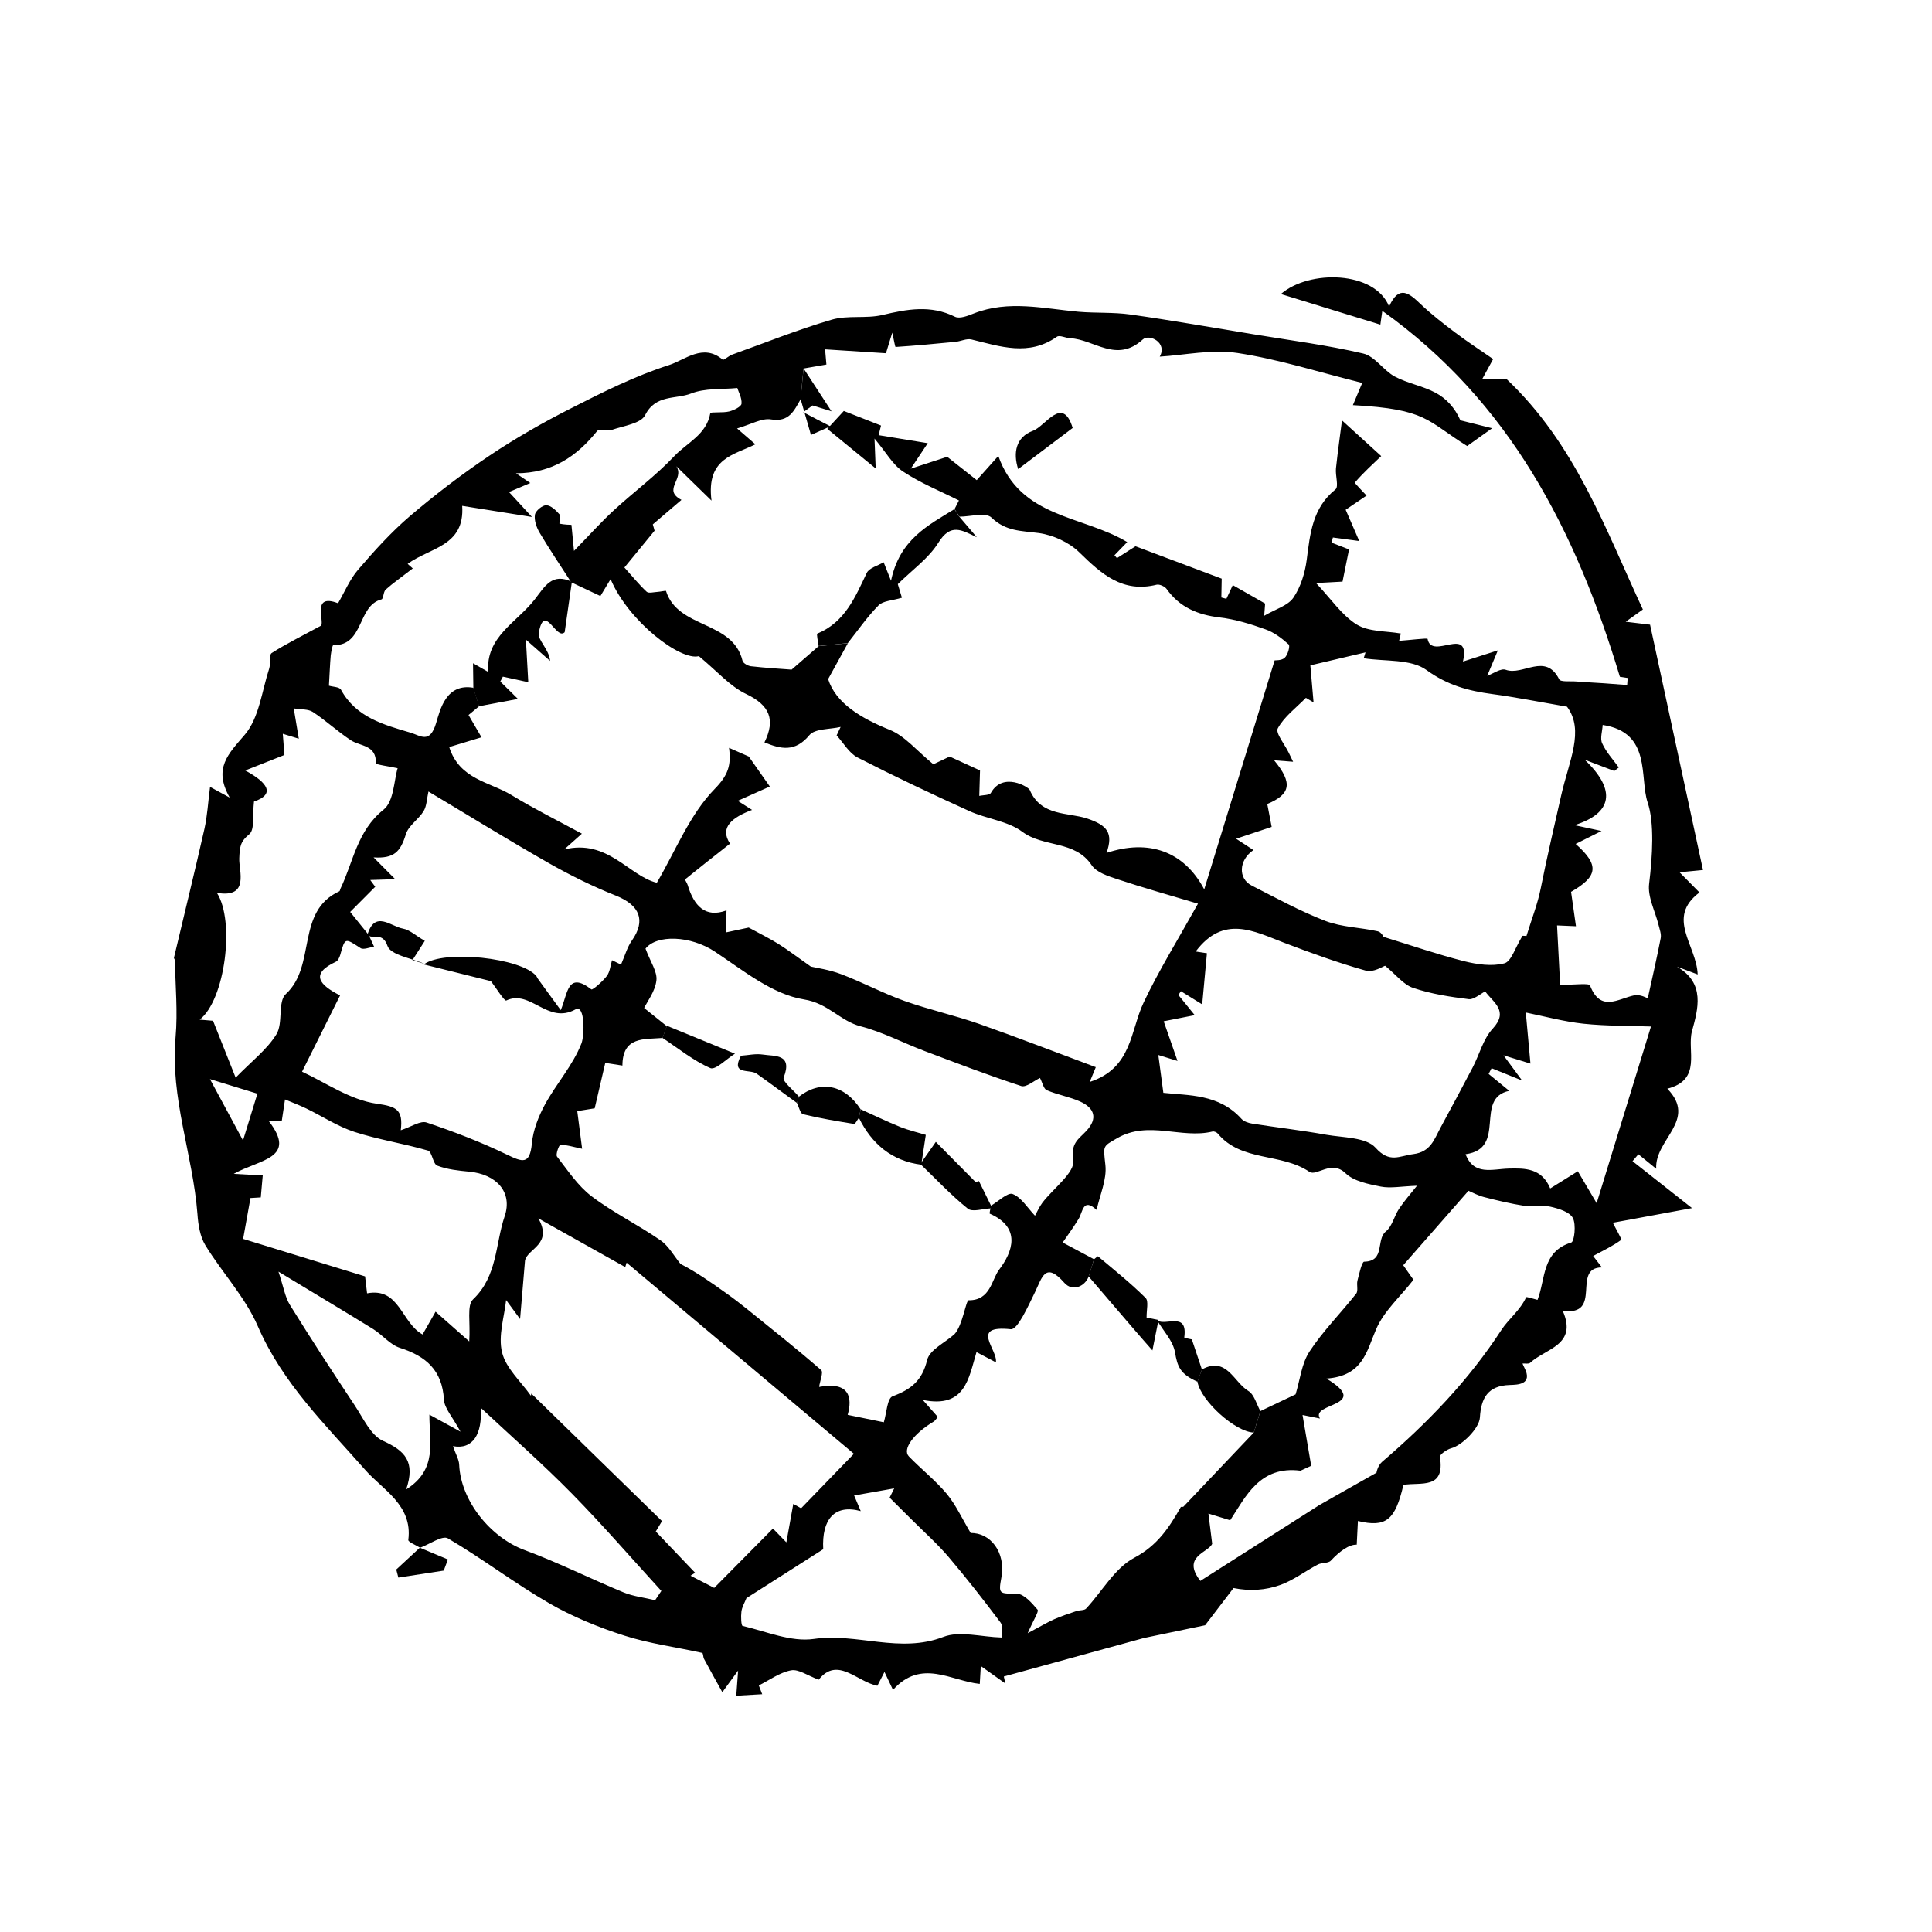 <svg width="153" height="153" viewBox="0 0 153 153" fill="none" xmlns="http://www.w3.org/2000/svg">
<path d="M33.259 122.56C32.934 122.356 32.31 122.113 32.335 121.948C32.692 119.187 30.291 117.966 28.925 116.407C25.775 112.826 22.377 109.548 20.42 105.032C19.422 102.724 17.593 100.791 16.262 98.614C15.839 97.915 15.694 96.982 15.636 96.136C15.275 91.447 13.47 86.943 13.904 82.135C14.084 80.121 13.885 78.077 13.853 76.049C13.848 75.979 13.768 75.902 13.777 75.845C14.582 72.445 15.417 69.054 16.187 65.652C16.421 64.612 16.476 63.533 16.635 62.315C17.203 62.627 17.552 62.812 18.193 63.165C16.866 60.834 18.084 59.708 19.39 58.178C20.524 56.845 20.74 54.713 21.324 52.926C21.445 52.532 21.289 51.863 21.515 51.717C22.652 50.989 23.872 50.39 25.424 49.548C25.713 49.197 24.651 46.956 26.772 47.772C27.283 46.894 27.692 45.899 28.355 45.12C29.631 43.633 30.965 42.154 32.452 40.879C34.461 39.168 36.569 37.557 38.764 36.084C40.827 34.701 43.004 33.456 45.23 32.33C47.744 31.051 50.303 29.768 52.971 28.915C54.241 28.513 55.675 27.16 57.234 28.484C57.308 28.55 57.704 28.189 57.967 28.089C60.594 27.146 63.192 26.1 65.864 25.317C67.133 24.949 68.585 25.248 69.876 24.947C71.838 24.481 73.705 24.132 75.628 25.085C75.994 25.267 76.65 25.012 77.123 24.821C79.877 23.745 82.646 24.441 85.416 24.689C86.777 24.806 88.167 24.716 89.514 24.906C92.778 25.366 96.025 25.942 99.275 26.475C102.18 26.955 105.101 27.327 107.956 27.997C108.873 28.21 109.549 29.324 110.449 29.816C111.463 30.361 112.67 30.559 113.691 31.106C114.528 31.553 115.216 32.29 115.651 33.286C116.396 33.472 117.148 33.661 118.166 33.913C117.273 34.544 116.75 34.927 116.189 35.323C112.961 33.313 113.034 32.404 107.139 32.084C107.403 31.449 107.663 30.83 107.878 30.327C104.497 29.486 101.287 28.456 98.009 27.957C95.976 27.642 93.818 28.126 91.842 28.243C92.473 27.143 91.017 26.411 90.501 26.882C88.414 28.793 86.635 26.866 84.745 26.785C84.388 26.77 83.915 26.513 83.695 26.669C81.471 28.236 79.215 27.439 76.929 26.883C76.544 26.79 76.09 27.03 75.664 27.071C74.082 27.223 72.501 27.375 70.926 27.477C70.882 27.481 70.808 26.992 70.662 26.344L70.161 27.975C68.563 27.872 67.048 27.777 65.341 27.666C65.358 27.861 65.401 28.365 65.445 28.87C64.842 28.978 64.242 29.078 63.632 29.184C63.555 29.997 63.477 30.809 63.398 31.63C62.879 32.531 62.494 33.447 61.065 33.215C60.335 33.094 59.497 33.603 58.37 33.93C59.323 34.757 59.563 34.96 59.821 35.186C58.136 36.039 55.912 36.261 56.346 39.645C55.172 38.499 54.516 37.858 53.56 36.926C54.228 37.951 52.431 38.778 53.967 39.586C53.313 40.144 52.658 40.701 51.697 41.527C51.7 41.519 51.837 42.027 51.837 42.027C50.816 43.273 50.04 44.225 49.449 44.94C50.052 45.617 50.597 46.285 51.212 46.862C51.367 47.004 51.774 46.888 52.063 46.873C52.3 46.86 52.727 46.759 52.741 46.797C53.685 49.812 58.028 49.121 58.802 52.325C58.846 52.52 59.221 52.73 59.462 52.761C60.654 52.895 61.847 52.968 62.69 53.029C63.467 52.354 64.149 51.762 64.831 51.17C65.604 51.097 66.369 51.022 67.144 50.941C66.711 51.73 66.281 52.512 65.581 53.78C66.177 55.654 68.111 56.852 70.459 57.798C71.665 58.281 72.591 59.445 73.915 60.525C74.137 60.42 74.864 60.075 75.207 59.913C76.279 60.407 77.02 60.746 77.61 61.014C77.588 61.731 77.569 62.381 77.551 63.031C77.867 62.955 78.358 62.986 78.468 62.795C79.421 61.097 81.458 62.326 81.549 62.561C82.446 64.665 84.578 64.32 86.081 64.817C87.7 65.358 88.176 65.97 87.631 67.544C90.927 66.445 93.746 67.372 95.366 70.431L100.942 52.296C100.989 52.284 101.485 52.325 101.738 52.092C101.988 51.867 102.182 51.151 102.054 51.034C101.514 50.549 100.893 50.073 100.207 49.836C99.034 49.415 97.821 49.042 96.589 48.897C94.851 48.69 93.421 48.095 92.386 46.639C92.24 46.438 91.824 46.25 91.601 46.302C88.903 46.973 87.23 45.459 85.48 43.748C84.666 42.946 83.388 42.363 82.245 42.21C80.877 42.031 79.645 42.083 78.517 40.986C78.071 40.556 76.849 40.913 75.986 40.915C75.859 40.712 75.729 40.517 75.594 40.312C75.706 40.087 75.826 39.866 75.94 39.633C74.455 38.884 72.889 38.256 71.514 37.342C70.696 36.805 70.178 35.827 69.255 34.733C69.288 35.665 69.313 36.199 69.348 37.098C67.888 35.899 66.716 34.944 65.517 33.963C65.982 33.459 66.526 32.867 66.824 32.545C67.847 32.946 68.747 33.3 69.771 33.701C69.73 33.861 69.643 34.231 69.58 34.462C70.787 34.66 71.97 34.851 73.472 35.098C73.006 35.8 72.721 36.221 72.127 37.116C73.467 36.683 74.313 36.4 75.012 36.175C75.817 36.81 76.558 37.4 77.35 38.023C77.939 37.368 78.412 36.841 79.059 36.108C80.807 41.052 85.723 40.796 89.267 42.929C88.964 43.241 88.61 43.606 88.256 43.972C88.321 44.043 88.382 44.123 88.454 44.197C89.035 43.823 89.623 43.452 89.924 43.26C92.304 44.156 94.5 44.978 96.749 45.824C96.738 46.226 96.733 46.776 96.722 47.316C96.856 47.357 96.987 47.38 97.121 47.422C97.294 47.053 97.468 46.683 97.627 46.336C98.398 46.771 99.167 47.215 100.187 47.795C100.196 47.712 100.16 48.192 100.114 48.764C101.009 48.238 101.988 47.969 102.424 47.336C103.001 46.496 103.343 45.385 103.48 44.35C103.749 42.268 103.928 40.228 105.76 38.756C106.037 38.531 105.737 37.654 105.799 37.087C105.947 35.709 106.142 34.346 106.276 33.293C107.544 34.441 108.615 35.417 109.382 36.119C108.722 36.752 107.958 37.44 107.299 38.212C107.258 38.26 107.947 38.937 108.222 39.246C107.668 39.619 107.034 40.053 106.567 40.367C106.956 41.262 107.264 41.969 107.642 42.844C106.774 42.724 106.159 42.647 105.555 42.565C105.522 42.701 105.489 42.837 105.455 42.974C105.918 43.151 106.371 43.333 106.834 43.51C106.658 44.361 106.488 45.197 106.318 46.059C105.713 46.088 105.063 46.13 104.222 46.173C105.406 47.425 106.258 48.722 107.445 49.458C108.395 50.043 109.757 49.962 110.935 50.168C110.892 50.362 110.842 50.554 110.8 50.748C111.583 50.696 113.036 50.513 113.054 50.596C113.374 52.332 116.486 49.444 115.857 52.389C116.755 52.104 117.559 51.843 118.62 51.505C118.235 52.422 118.006 52.972 117.779 53.514C118.272 53.339 118.864 52.9 119.243 53.042C120.608 53.539 122.391 51.638 123.477 53.8C123.589 54.025 124.369 53.928 124.839 53.969C125.562 54.028 126.285 54.06 127.003 54.109C127.62 54.151 128.241 54.205 128.858 54.248C128.871 54.062 128.885 53.877 128.899 53.691C128.562 53.639 128.216 53.585 128.282 53.596C124.795 41.996 119.534 31.79 109.469 24.617C109.416 25.015 109.342 25.535 109.315 25.708L101.437 23.286C103.683 21.338 108.876 21.442 110.006 24.273C110.794 22.524 111.598 23.219 112.491 24.072C113.345 24.886 114.285 25.615 115.229 26.328C116.188 27.053 117.194 27.708 118.246 28.436C118.033 28.819 117.736 29.366 117.398 29.987C118.293 29.994 119.047 30.011 119.297 30.01C124.763 35.174 127.106 41.827 130.102 48.266C129.827 48.458 129.438 48.743 128.743 49.237C129.673 49.351 130.28 49.425 130.672 49.468C132.07 55.942 133.454 62.352 134.864 68.899C134.065 68.973 133.647 69.016 133.007 69.078C133.571 69.657 134.038 70.128 134.585 70.676C131.905 72.689 134.357 74.84 134.443 77.168C133.848 76.942 133.322 76.746 132.796 76.55C135.079 77.847 134.464 79.934 133.993 81.66C133.575 83.187 134.819 85.51 132.04 86.216C134.461 88.72 131.016 90.221 131.16 92.559C130.593 92.101 130.166 91.753 129.746 91.409C129.593 91.595 129.436 91.771 129.284 91.957C130.838 93.185 132.392 94.412 133.996 95.673C131.784 96.08 129.736 96.459 127.725 96.832C127.979 97.35 128.451 98.142 128.385 98.19C127.729 98.67 126.981 99.026 126.165 99.465C126.256 99.588 126.479 99.872 126.861 100.369C124.408 100.382 126.998 104.214 123.759 103.813C124.949 106.533 122.405 106.785 121.175 107.925C121.055 108.035 120.775 107.966 120.572 107.981C120.616 108.089 120.66 108.198 120.715 108.301C121.419 109.656 120.176 109.661 119.566 109.681C117.8 109.733 117.289 110.748 117.197 112.255C117.144 113.127 115.773 114.473 114.921 114.694C114.574 114.785 113.999 115.195 114.03 115.377C114.459 117.992 112.491 117.353 111.141 117.593C110.487 120.393 109.763 120.981 107.537 120.451C107.508 121.08 107.48 121.702 107.443 122.328C106.843 122.29 106.059 122.877 105.39 123.594C105.184 123.815 104.673 123.736 104.364 123.899C103.357 124.426 102.428 125.149 101.373 125.523C100.23 125.931 98.986 126.023 97.687 125.761C96.91 126.773 96.132 127.792 95.436 128.708C93.547 129.102 91.659 129.495 90.59 129.718C86.398 130.87 82.943 131.817 79.495 132.766C79.533 132.95 79.572 133.134 79.618 133.321C78.995 132.879 78.372 132.438 77.672 131.938C77.643 132.395 77.617 132.818 77.59 133.353C75.309 133.117 72.962 131.326 70.719 133.827C70.472 133.311 70.312 132.961 70.044 132.404C69.814 132.842 69.655 133.164 69.483 133.499C67.862 133.19 66.328 131.14 64.836 133.019C63.953 132.695 63.244 132.167 62.65 132.277C61.754 132.442 60.937 133.053 60.092 133.474C60.183 133.709 60.269 133.934 60.361 134.169C59.728 134.207 59.106 134.24 58.307 134.288C58.35 133.671 58.392 133.141 58.453 132.298C58.006 132.91 57.71 133.311 57.203 134.009C56.653 133.02 56.198 132.199 55.754 131.373C55.677 131.229 55.688 130.913 55.607 130.897C53.55 130.437 51.434 130.166 49.441 129.527C47.392 128.871 45.346 128.035 43.486 126.963C40.74 125.377 38.202 123.424 35.468 121.825C35.029 121.569 34.012 122.3 33.264 122.57L33.293 122.562L33.259 122.56ZM104.401 119.237C105.811 118.438 107.213 117.636 109.017 116.621C108.985 116.697 109.085 116.09 109.44 115.777C113.044 112.694 116.294 109.33 118.911 105.306C119.452 104.472 120.395 103.762 120.858 102.731C120.875 102.676 121.448 102.861 121.76 102.94C122.409 101.277 122.092 99.11 124.432 98.398C124.678 98.327 124.831 96.96 124.556 96.453C124.292 95.966 123.431 95.71 122.778 95.561C122.133 95.415 121.413 95.598 120.745 95.497C119.659 95.327 118.582 95.073 117.52 94.798C117.016 94.669 116.546 94.404 116.293 94.3C114.592 96.243 112.906 98.165 111.126 100.196C111.331 100.483 111.636 100.922 111.935 101.35C110.882 102.7 109.605 103.824 108.987 105.247C108.22 107.012 107.948 108.963 105.046 109.174C108.685 111.388 103.727 111.08 104.531 112.336C104.06 112.243 103.606 112.146 103.151 112.058C103.377 113.369 103.601 114.688 103.837 116.08C103.728 116.124 103.365 116.297 102.993 116.468C99.774 116.056 98.661 118.498 97.423 120.394L95.698 119.864C95.785 120.589 95.883 121.309 95.996 122.258C95.684 122.964 93.551 123.256 95.059 125.195C98.2 123.194 101.29 121.221 104.388 119.25L104.401 119.237ZM33.58 76.363C35.161 75.202 41.259 75.844 42.476 77.296C42.519 77.352 42.539 77.427 42.575 77.481C43.148 78.279 43.733 79.071 44.406 79.993C44.973 78.684 44.915 76.882 46.834 78.351C46.924 78.422 47.724 77.728 48.058 77.287C48.31 76.943 48.343 76.444 48.467 76.042C48.873 76.236 49.157 76.375 49.179 76.39C49.5 75.653 49.675 75 50.041 74.483C51.159 72.895 50.669 71.684 48.779 70.93C46.966 70.209 45.199 69.338 43.503 68.377C40.208 66.501 36.977 64.499 33.931 62.683C33.799 63.255 33.799 63.815 33.551 64.23C33.149 64.891 32.352 65.379 32.142 66.065C31.713 67.459 31.209 68.003 29.585 67.9C30.17 68.494 30.619 68.942 31.297 69.625C30.409 69.654 29.861 69.667 29.32 69.69C29.454 69.869 29.581 70.046 29.716 70.225C29.079 70.866 28.432 71.512 27.732 72.219C28.099 72.677 28.65 73.355 29.198 74.041C29.343 74.353 29.481 74.663 29.626 74.975C29.268 75.02 28.788 75.234 28.557 75.086C27.3 74.268 27.333 74.244 26.943 75.624C26.883 75.821 26.766 76.088 26.596 76.165C24.523 77.131 25.305 78.009 26.932 78.829C25.924 80.847 24.995 82.717 23.92 84.87C25.749 85.708 27.716 87.106 29.848 87.408C31.401 87.627 31.937 87.878 31.738 89.507C32.581 89.231 33.297 88.727 33.788 88.895C35.946 89.619 38.09 90.442 40.139 91.434C41.378 92.031 41.962 92.262 42.122 90.535C42.223 89.48 42.651 88.395 43.166 87.45C44.066 85.812 45.367 84.359 46.041 82.643C46.304 81.982 46.327 79.523 45.581 79.932C43.365 81.165 42.023 78.321 40.087 79.234C39.947 79.295 39.265 78.206 38.877 77.698C37.244 77.291 35.408 76.839 33.575 76.379L33.58 76.363ZM52.82 81.235L52.472 82.197C51.012 82.318 49.299 82.058 49.291 84.384C48.765 84.3 48.244 84.226 47.933 84.173C47.62 85.526 47.347 86.666 47.094 87.77C46.588 87.847 45.933 87.956 45.715 87.992C45.875 89.266 45.998 90.183 46.1 90.974C45.322 90.812 44.847 90.648 44.378 90.659C44.273 90.662 43.984 91.435 44.115 91.596C44.968 92.695 45.765 93.915 46.856 94.741C48.563 96.034 50.528 96.991 52.298 98.217C52.953 98.668 53.373 99.461 53.893 100.095C55.123 100.723 56.329 101.569 57.517 102.417C58.097 102.828 58.655 103.258 59.208 103.704C61.169 105.29 63.138 106.852 65.035 108.505C65.219 108.665 64.933 109.37 64.868 109.833C67.303 109.375 67.512 110.715 67.128 112.046C68.223 112.27 69.198 112.466 69.992 112.633C70.212 111.916 70.255 110.739 70.684 110.578C72.144 110.035 73.03 109.342 73.422 107.703C73.619 106.893 74.834 106.335 75.585 105.661C76.238 104.965 76.489 102.972 76.713 102.972C78.442 102.987 78.525 101.339 79.122 100.549C80.205 99.131 80.89 97.212 78.382 96.113C78.343 96.101 78.417 95.831 78.435 95.689L78.472 95.485C79.058 95.148 79.804 94.403 80.197 94.558C80.889 94.832 81.369 95.652 81.963 96.274C82.13 95.981 82.296 95.583 82.543 95.254C83.413 94.108 85.146 92.847 84.996 91.878C84.771 90.507 85.431 90.21 86.039 89.551C86.954 88.565 86.672 87.745 85.544 87.235C84.695 86.853 83.751 86.701 82.897 86.335C82.645 86.231 82.56 85.748 82.358 85.367C81.886 85.584 81.268 86.136 80.869 86.004C78.284 85.158 75.737 84.185 73.196 83.223C71.513 82.585 69.889 81.723 68.156 81.276C66.534 80.856 65.594 79.454 63.671 79.147C61.172 78.75 58.859 76.849 56.616 75.366C54.683 74.082 52.001 73.999 51.12 75.125C51.51 76.184 52.067 76.951 51.982 77.649C51.88 78.514 51.255 79.314 51.011 79.825C51.697 80.372 52.244 80.808 52.789 81.251L52.82 81.235ZM37.493 54.492C37.648 54.97 37.795 55.447 37.949 55.925C37.671 56.158 37.392 56.392 37.105 56.623C37.445 57.202 37.779 57.77 38.132 58.387C37.162 58.684 36.411 58.91 35.575 59.162C36.388 61.731 38.789 61.917 40.503 62.962C42.296 64.056 44.182 64.99 46.081 66.022C45.593 66.458 45.238 66.772 44.679 67.272C48.139 66.422 49.817 69.378 52.017 69.908C53.523 67.336 54.63 64.494 56.593 62.485C57.662 61.391 57.917 60.616 57.734 59.223C58.387 59.51 58.843 59.71 59.298 59.911C59.857 60.703 60.415 61.496 60.965 62.286C59.995 62.721 59.265 63.048 58.426 63.42C58.808 63.666 59.083 63.837 59.559 64.139C58.019 64.717 56.945 65.516 57.815 66.81C56.507 67.839 55.371 68.731 54.255 69.639C54.222 69.663 54.41 69.919 54.456 70.08C54.945 71.713 55.84 72.73 57.535 72.096C57.515 72.779 57.491 73.307 57.472 73.844C58.201 73.689 58.932 73.526 59.29 73.455C60.199 73.95 60.948 74.318 61.657 74.76C62.379 75.215 63.056 75.734 64.212 76.546C64.605 76.641 65.657 76.783 66.614 77.147C68.306 77.787 69.911 78.652 71.612 79.261C73.539 79.948 75.557 80.396 77.497 81.07C80.609 82.165 83.683 83.36 86.778 84.51C86.754 84.589 86.576 85 86.297 85.681C89.669 84.588 89.505 81.615 90.571 79.382C91.771 76.853 93.258 74.456 94.872 71.564C92.708 70.916 90.58 70.322 88.483 69.625C87.755 69.384 86.836 69.093 86.452 68.518C85.125 66.524 82.645 67.132 80.962 65.873C79.797 65.006 78.128 64.855 76.752 64.225C73.777 62.879 70.827 61.481 67.922 59.993C67.244 59.646 66.802 58.838 66.254 58.238C66.358 58.011 66.468 57.795 66.572 57.568C65.727 57.766 64.533 57.692 64.095 58.221C62.969 59.582 61.832 59.327 60.539 58.792C61.42 56.993 60.968 55.854 59.08 54.955C57.802 54.346 56.796 53.157 55.344 51.961C53.912 52.357 49.777 49.232 48.355 45.863C48.072 46.336 47.828 46.735 47.547 47.201C46.748 46.826 45.989 46.463 45.235 46.111C44.394 44.809 43.524 43.515 42.734 42.186C42.49 41.774 42.291 41.213 42.362 40.761C42.404 40.455 42.959 39.996 43.264 40.012C43.632 40.022 44.035 40.422 44.316 40.741C44.437 40.881 44.266 41.467 44.308 41.471C44.714 41.553 45.134 41.561 45.254 41.563C45.328 42.276 45.38 42.835 45.456 43.626C46.716 42.332 47.623 41.318 48.621 40.4C50.195 38.953 51.933 37.676 53.391 36.132C54.39 35.069 55.95 34.427 56.249 32.725C56.269 32.602 57.244 32.713 57.75 32.583C58.115 32.489 58.7 32.212 58.723 31.969C58.762 31.506 58.474 31.013 58.389 30.728C57.161 30.85 55.829 30.725 54.729 31.163C53.522 31.637 51.919 31.213 51.088 32.88C50.754 33.545 49.371 33.724 48.435 34.048C48.078 34.171 47.444 33.933 47.287 34.135C45.666 36.154 43.716 37.478 40.861 37.48C41.282 37.764 41.59 37.971 41.995 38.251C41.37 38.516 40.854 38.736 40.309 38.965C40.839 39.542 41.331 40.073 42.126 40.938C39.938 40.593 38.371 40.335 36.602 40.059C36.821 43.273 34.025 43.363 32.283 44.655C32.507 44.853 32.818 45.13 32.69 45.013C31.774 45.723 31.127 46.171 30.545 46.69C30.353 46.864 30.372 47.422 30.211 47.467C28.27 47.974 28.856 51.146 26.388 51.094C26.328 51.093 26.228 51.614 26.193 51.897C26.128 52.644 26.103 53.395 26.049 54.301C26.356 54.396 26.883 54.394 27.003 54.62C28.207 56.819 30.392 57.396 32.534 58.029C33.314 58.268 34.044 58.924 34.539 57.257C34.853 56.206 35.325 54.084 37.501 54.468L37.493 54.492ZM86.635 99.728L86.216 101.091C85.894 101.915 84.914 102.295 84.293 101.595C82.772 99.868 82.526 101.173 81.964 102.328C81.431 103.414 80.587 105.319 80.052 105.266C76.753 104.916 79.033 106.868 78.867 107.886C78.378 107.623 77.903 107.374 77.331 107.077C76.707 109.162 76.447 111.548 73.079 110.866C73.654 111.517 73.968 111.872 74.268 112.214C74.121 112.385 74.046 112.517 73.94 112.579C72.346 113.529 71.434 114.784 71.979 115.339C72.954 116.346 74.073 117.225 74.969 118.293C75.693 119.163 76.174 120.233 76.874 121.406C78.406 121.359 79.671 122.912 79.301 124.928C79.056 126.258 79.135 126.197 80.528 126.211C81.094 126.221 81.715 126.947 82.166 127.473C82.286 127.614 81.878 128.213 81.386 129.337C82.426 128.786 82.945 128.472 83.495 128.227C84.062 127.979 84.657 127.782 85.245 127.584C85.496 127.497 85.859 127.548 86.012 127.388C87.286 126.021 88.285 124.173 89.838 123.357C91.674 122.378 92.592 120.961 93.511 119.347C93.531 119.31 93.681 119.356 93.719 119.316C95.579 117.361 97.439 115.406 99.291 113.449C99.465 112.882 99.64 112.315 99.814 111.748C100.794 111.282 101.774 110.815 102.601 110.423C102.952 109.281 103.073 107.99 103.705 107.029C104.775 105.4 106.184 103.988 107.399 102.448C107.581 102.219 107.416 101.746 107.502 101.41C107.638 100.883 107.848 99.921 108.03 99.917C109.729 99.888 108.946 98.172 109.749 97.522C110.253 97.117 110.407 96.31 110.792 95.73C111.207 95.108 111.71 94.538 112.217 93.901C110.961 93.946 110.123 94.119 109.358 93.97C108.376 93.772 107.219 93.554 106.554 92.91C105.439 91.826 104.261 93.188 103.692 92.797C101.451 91.28 98.306 92.029 96.433 89.763C96.35 89.669 96.152 89.582 96.033 89.606C93.552 90.214 90.949 88.698 88.462 90.141C87.307 90.812 87.369 90.693 87.539 92.272C87.662 93.413 87.097 94.636 86.845 95.818C85.756 94.819 85.757 95.966 85.423 96.519C84.986 97.238 84.486 97.912 84.156 98.397C84.858 98.777 85.74 99.246 86.629 99.718L86.635 99.728ZM100.898 60.207C102.422 62.038 102.179 62.911 100.359 63.671C100.499 64.395 100.627 65.073 100.707 65.485C99.698 65.822 98.93 66.077 97.892 66.422C98.575 66.865 98.898 67.076 99.264 67.318C98.086 68.12 98.042 69.581 99.124 70.129C101.055 71.111 102.965 72.164 104.978 72.938C106.274 73.431 107.745 73.444 109.116 73.753C109.415 73.819 109.618 74.278 109.535 74.184C111.844 74.893 113.87 75.594 115.942 76.119C116.975 76.376 118.147 76.547 119.132 76.289C119.684 76.148 119.984 75.059 120.569 74.11C120.494 74.104 120.869 74.116 120.885 74.121C121.304 72.758 121.764 71.597 122.007 70.387C122.502 67.909 123.082 65.432 123.632 62.997C124.249 60.263 125.501 57.846 124.096 55.965C121.714 55.552 119.951 55.2 118.178 54.965C116.289 54.712 114.631 54.271 112.968 53.062C111.743 52.167 109.689 52.398 107.996 52.128C108.044 51.97 108.092 51.812 108.139 51.663C106.567 52.033 105.006 52.398 103.77 52.691C103.871 53.877 103.946 54.754 104.024 55.623C103.82 55.5 103.622 55.387 103.418 55.264C102.649 56.054 101.704 56.746 101.194 57.676C100.986 58.043 101.737 58.938 102.052 59.596C102.167 59.838 102.29 60.083 102.406 60.325C102.001 60.295 101.588 60.263 100.88 60.21L100.898 60.207ZM49.616 100.013C49.582 100.124 49.548 100.234 49.514 100.344C47.218 99.061 44.931 97.779 42.637 96.488C43.794 98.56 41.776 98.87 41.577 99.826C41.455 101.315 41.331 102.812 41.187 104.458C40.732 103.835 40.328 103.297 40.08 102.954C39.944 104.266 39.433 105.79 39.761 107.106C40.066 108.356 41.246 109.4 42.044 110.533C42.061 110.478 42.062 110.418 42.079 110.363C45.516 113.713 48.952 117.063 52.426 120.46C52.183 120.859 51.937 121.266 51.932 121.282C53.079 122.488 54.063 123.524 55.049 124.551C54.931 124.627 54.802 124.708 54.684 124.784C55.407 125.153 56.12 125.527 56.56 125.749C58.16 124.137 59.7 122.575 61.213 121.049C61.56 121.405 61.803 121.653 62.274 122.142C62.495 120.917 62.652 120.042 62.823 119.095C63.293 119.36 63.602 119.533 63.438 119.448C64.8 118.047 66.032 116.762 67.621 115.129C61.743 110.183 55.687 105.087 49.629 100L49.616 100.013ZM94.615 80.392C93.413 80.626 92.57 80.789 92.155 80.877C92.543 81.997 92.839 82.83 93.25 84.017C92.132 83.673 91.691 83.537 91.73 83.549C91.856 84.485 91.993 85.527 92.129 86.543C94.087 86.766 96.515 86.607 98.309 88.598C98.501 88.813 98.861 88.932 99.157 88.98C101.114 89.289 103.08 89.514 105.033 89.864C106.384 90.098 108.182 90.056 108.934 90.891C110.051 92.14 110.813 91.538 111.926 91.397C113.309 91.218 113.582 90.216 114.08 89.3C114.937 87.718 115.786 86.134 116.622 84.537C117.163 83.505 117.455 82.275 118.215 81.457C119.507 80.061 118.25 79.381 117.625 78.525C117.577 78.458 116.752 79.179 116.336 79.129C114.84 78.945 113.333 78.714 111.912 78.234C111.144 77.981 110.56 77.189 109.691 76.482C109.53 76.528 108.755 77.031 108.175 76.87C105.984 76.256 103.835 75.475 101.705 74.665C99.297 73.744 96.904 72.413 94.689 75.353C95.069 75.41 95.383 75.454 95.579 75.489C95.461 76.798 95.336 78.13 95.205 79.539C94.559 79.142 94.038 78.818 93.517 78.494C93.451 78.594 93.386 78.695 93.321 78.796C93.715 79.279 94.102 79.76 94.615 80.392ZM20.652 94.825C20.282 94.849 19.843 94.877 19.835 94.875C19.595 96.216 19.413 97.229 19.254 98.111L28.912 101.081C28.96 101.458 29.01 101.939 29.069 102.422C31.643 101.929 31.775 104.755 33.465 105.68C33.803 105.085 34.123 104.52 34.494 103.875C35.208 104.499 35.94 105.147 37.159 106.229C37.267 104.727 36.954 103.389 37.457 102.906C39.403 101.064 39.218 98.524 39.964 96.321C40.615 94.4 39.307 92.989 37.162 92.787C36.307 92.705 35.421 92.614 34.627 92.309C34.28 92.177 34.223 91.211 33.89 91.117C31.968 90.552 29.964 90.255 28.059 89.635C26.735 89.202 25.525 88.398 24.257 87.784C23.708 87.521 23.137 87.302 22.571 87.068C22.485 87.628 22.399 88.188 22.312 88.782C22.124 88.775 21.772 88.771 21.274 88.764C23.588 91.752 20.573 91.8 18.509 92.959C19.713 93.027 20.256 93.056 20.807 93.087C20.766 93.558 20.71 94.187 20.652 94.825ZM31.49 60.837C30.876 60.7 29.757 60.555 29.765 60.445C29.819 58.979 28.535 59.118 27.775 58.617C26.736 57.927 25.811 57.065 24.779 56.386C24.413 56.144 23.854 56.196 23.263 56.1C23.417 57.002 23.526 57.682 23.663 58.5L22.395 58.11C22.458 58.914 22.515 59.682 22.525 59.788C21.27 60.282 20.472 60.606 19.423 61.016C21.227 61.993 21.811 62.897 20.114 63.479C19.987 64.596 20.18 65.707 19.742 66.064C19.006 66.665 18.989 67.083 18.948 67.975C18.905 68.954 19.791 71.149 17.176 70.707C18.621 72.936 17.831 79.178 15.814 80.748C16.428 80.799 16.898 80.84 16.872 80.84C17.47 82.344 17.963 83.573 18.662 85.34C19.935 84.032 21.149 83.112 21.89 81.909C22.44 81.017 21.977 79.323 22.639 78.716C25.078 76.474 23.398 72.18 26.872 70.584C26.921 70.565 26.931 70.447 26.961 70.379C27.988 68.245 28.274 65.799 30.378 64.117C31.199 63.464 31.201 61.775 31.492 60.83L31.49 60.837ZM59.116 126.552C58.966 126.928 58.757 127.269 58.714 127.635C58.665 128.017 58.695 128.733 58.808 128.759C60.674 129.195 62.645 130.051 64.44 129.793C67.877 129.297 71.254 130.965 74.708 129.63C76 129.13 77.691 129.633 79.332 129.68C79.309 129.277 79.44 128.765 79.239 128.496C77.917 126.736 76.562 125 75.139 123.321C74.246 122.27 73.21 121.348 72.233 120.375C71.64 119.779 71.045 119.191 70.45 118.603L70.813 117.869C69.738 118.056 68.671 118.246 67.641 118.429C67.864 118.963 67.994 119.27 68.165 119.668C66.082 119.096 65.065 120.327 65.193 122.686C63.061 124.04 61.089 125.296 59.113 126.56L59.116 126.552ZM116.058 91.391C116.706 93.125 118.169 92.575 119.49 92.541C120.759 92.509 122.098 92.498 122.765 94.117C123.459 93.684 124.227 93.204 124.951 92.754C125.41 93.534 125.823 94.238 126.442 95.282L130.744 81.291C129.089 81.231 127.226 81.261 125.397 81.07C123.844 80.903 122.325 80.487 120.832 80.183C120.979 81.807 121.072 82.879 121.2 84.229L119.066 83.572C119.499 84.154 119.868 84.664 120.538 85.569C119.357 85.093 118.743 84.844 118.122 84.593C118.042 84.741 117.96 84.897 117.888 85.047C118.39 85.46 118.901 85.876 119.52 86.385C116.708 86.978 119.385 90.948 116.071 91.404L116.058 91.391ZM130.488 79.065C130.839 77.474 131.204 75.896 131.513 74.301C131.578 73.977 131.429 73.594 131.345 73.249C131.077 72.158 130.466 71.031 130.598 69.985C130.865 67.799 131.024 65.149 130.481 63.551C129.82 61.58 130.818 57.997 126.919 57.411C126.897 57.904 126.694 58.48 126.883 58.874C127.197 59.566 127.742 60.148 128.195 60.778C128.08 60.872 127.957 60.964 127.842 61.058C127.239 60.829 126.645 60.603 125.495 60.164C128.063 62.609 127.652 64.423 124.686 65.347C125.462 65.517 126.046 65.636 126.83 65.808C126.025 66.207 125.433 66.508 124.781 66.834C126.693 68.525 126.533 69.407 124.416 70.628C124.551 71.592 124.682 72.512 124.804 73.351C124.224 73.328 123.765 73.307 123.306 73.287C123.394 74.935 123.48 76.591 123.551 77.984C124.736 78.004 125.834 77.824 125.92 78.049C126.75 80.175 128.114 79.103 129.416 78.822C129.878 78.722 130.435 79.04 130.491 79.057L130.488 79.065ZM35.87 114.516C36.092 115.17 36.346 115.576 36.364 115.995C36.488 118.845 38.837 121.749 41.531 122.749C44.195 123.732 46.74 125.015 49.365 126.098C50.152 126.426 51.038 126.517 51.88 126.724C52.041 126.481 52.213 126.232 52.374 125.988C50.025 123.42 47.741 120.778 45.305 118.296C42.987 115.936 40.487 113.745 38.07 111.484C38.205 113.569 37.447 114.828 35.86 114.521L35.87 114.516ZM36.475 113.391C35.834 112.194 35.193 111.531 35.156 110.838C35.023 108.521 33.745 107.404 31.673 106.741C30.887 106.491 30.29 105.712 29.552 105.253C27.227 103.813 24.871 102.416 22.052 100.705C22.456 101.915 22.571 102.718 22.964 103.348C24.625 106.023 26.34 108.662 28.085 111.286C28.764 112.305 29.361 113.67 30.339 114.109C32.065 114.889 32.914 115.745 32.168 117.948C34.688 116.368 33.989 114.127 34.005 112.028C34.647 112.381 35.26 112.716 36.477 113.383L36.475 113.391ZM20.384 86.611L16.626 85.455C17.476 87.036 18.239 88.452 19.245 90.314L20.384 86.611Z" fill="black"/>
<path d="M75.583 40.317C75.711 40.52 75.84 40.715 75.975 40.921C76.439 41.46 76.892 42.005 77.356 42.544C76.165 41.988 75.298 41.385 74.306 42.986C73.524 44.237 72.206 45.16 71.1 46.26C71.228 46.687 71.385 47.184 71.425 47.334C70.664 47.566 69.937 47.575 69.576 47.938C68.674 48.851 67.941 49.919 67.138 50.931C66.365 51.004 65.6 51.079 64.826 51.16C64.791 50.822 64.642 50.215 64.732 50.174C66.916 49.267 67.72 47.298 68.639 45.374C68.833 44.968 69.533 44.795 69.978 44.526C70.052 44.705 70.186 45.056 70.562 45.991C71.244 42.708 73.507 41.602 75.583 40.317Z" fill="black"/>
<path d="M80.629 37.143C80.213 35.86 80.452 34.605 81.802 34.115C82.815 33.737 84.147 31.283 84.948 33.892C83.49 34.988 82.015 36.112 80.637 37.146L80.629 37.143Z" fill="black"/>
<path d="M63.4 31.622C63.477 30.809 63.555 29.996 63.635 29.176C64.408 30.362 65.189 31.551 65.85 32.573L64.345 32.11C64.101 32.285 63.858 32.461 63.612 32.644C64.325 33.018 65.037 33.392 65.76 33.761C65.242 33.99 64.731 34.221 64.222 34.444C63.95 33.507 63.68 32.561 63.408 31.624L63.4 31.622Z" fill="black"/>
<path d="M33.233 122.561C33.968 122.864 34.708 123.178 35.471 123.499C35.336 123.854 35.187 124.256 35.14 124.38C33.782 124.592 32.662 124.756 31.547 124.931C31.493 124.716 31.436 124.509 31.381 124.294C32.007 123.718 32.634 123.135 33.262 122.552L33.233 122.561Z" fill="black"/>
<path d="M37.486 54.489C37.481 53.832 37.465 53.181 37.46 52.524C37.872 52.754 38.274 52.99 38.663 53.213C38.459 50.425 40.907 49.307 42.327 47.493C43.152 46.436 43.707 45.33 45.289 46.075C45.099 47.396 44.913 48.728 44.718 50.065C44.041 50.753 43.118 47.641 42.663 50.131C42.563 50.678 43.491 51.42 43.562 52.339C43.101 51.93 42.64 51.521 41.648 50.655C41.734 52.113 41.783 52.991 41.836 54.025C41.173 53.881 40.495 53.733 39.824 53.587C39.759 53.714 39.684 53.846 39.619 53.972C39.918 54.263 40.214 54.56 41.015 55.35C39.779 55.582 38.855 55.755 37.931 55.928C37.777 55.449 37.63 54.973 37.475 54.495L37.486 54.489Z" fill="black"/>
<path d="M95.189 108.446C97.144 107.391 97.706 109.461 98.856 110.151C99.329 110.435 99.506 111.205 99.814 111.748C99.639 112.315 99.465 112.882 99.29 113.449C97.816 113.393 95.097 110.936 94.829 109.422C94.947 109.096 95.064 108.77 95.182 108.444L95.189 108.446Z" fill="black"/>
<path d="M86.635 99.728C86.748 99.642 86.929 99.473 86.95 99.489C88.224 100.561 89.539 101.612 90.722 102.787C90.98 103.039 90.788 103.747 90.802 104.346C90.907 104.37 91.324 104.446 91.745 104.533C91.605 105.214 91.472 105.897 91.262 106.945C90.662 106.261 90.119 105.645 89.58 105.014C88.454 103.71 87.339 102.402 86.216 101.091C86.356 100.634 86.494 100.185 86.635 99.728Z" fill="black"/>
<path d="M72.885 92.172C73.226 91.682 73.574 91.194 74.111 90.428C75.137 91.468 76.125 92.461 77.262 93.613C77.224 93.627 77.596 93.508 77.521 93.528C77.913 94.33 78.2 94.91 78.487 95.49L78.45 95.694C77.838 95.721 77.008 96.009 76.642 95.716C75.308 94.641 74.12 93.371 72.883 92.18L72.885 92.172Z" fill="black"/>
<path d="M52.812 81.233C54.612 81.967 56.41 82.71 58.203 83.442C57.542 83.851 56.659 84.761 56.256 84.585C54.902 83.996 53.719 83.021 52.464 82.195L52.812 81.233Z" fill="black"/>
<path d="M68.161 87.848C69.191 88.312 70.204 88.804 71.254 89.231C71.967 89.519 72.733 89.694 73.316 89.873C73.215 90.566 73.086 91.406 72.959 92.238C70.613 91.931 69.041 90.594 68.015 88.519C68.067 88.294 68.111 88.066 68.163 87.841L68.161 87.848Z" fill="black"/>
<path d="M68.161 87.849C68.109 88.074 68.065 88.302 68.013 88.528C67.884 88.695 67.73 89.027 67.633 89.006C66.277 88.787 64.924 88.561 63.6 88.24C63.375 88.188 63.271 87.656 63.107 87.347C63.158 87.181 63.209 87.016 63.26 86.851C64.991 85.512 66.89 85.897 68.153 87.846L68.161 87.849Z" fill="black"/>
<path d="M63.268 86.853C63.217 87.018 63.166 87.183 63.115 87.349C62.044 86.571 60.985 85.78 59.909 85.018C59.376 84.647 57.847 85.16 58.679 83.605C59.252 83.566 59.838 83.427 60.39 83.51C61.36 83.662 62.794 83.43 62.062 85.335C61.941 85.643 62.849 86.336 63.276 86.855L63.268 86.853Z" fill="black"/>
<path d="M95.19 108.446C95.072 108.772 94.955 109.098 94.837 109.424C93.438 108.813 93.244 108.21 93.048 107.081C92.892 106.188 92.133 105.403 91.639 104.57C92.325 105.031 94.075 103.827 93.785 105.919C93.773 105.959 94.556 106.104 94.385 106.069C94.714 107.05 94.954 107.753 95.185 108.462L95.19 108.446Z" fill="black"/>
<path d="M29.091 74.052C29.677 72.033 30.955 73.375 31.913 73.54C32.444 73.634 32.916 74.09 33.641 74.511C33.437 74.836 33.065 75.403 32.662 76.038C32.875 76.103 33.253 76.22 33.639 76.338C32.606 75.883 30.94 75.638 30.688 74.914C30.297 73.776 29.54 74.414 29.091 74.052Z" fill="black"/>
</svg>
